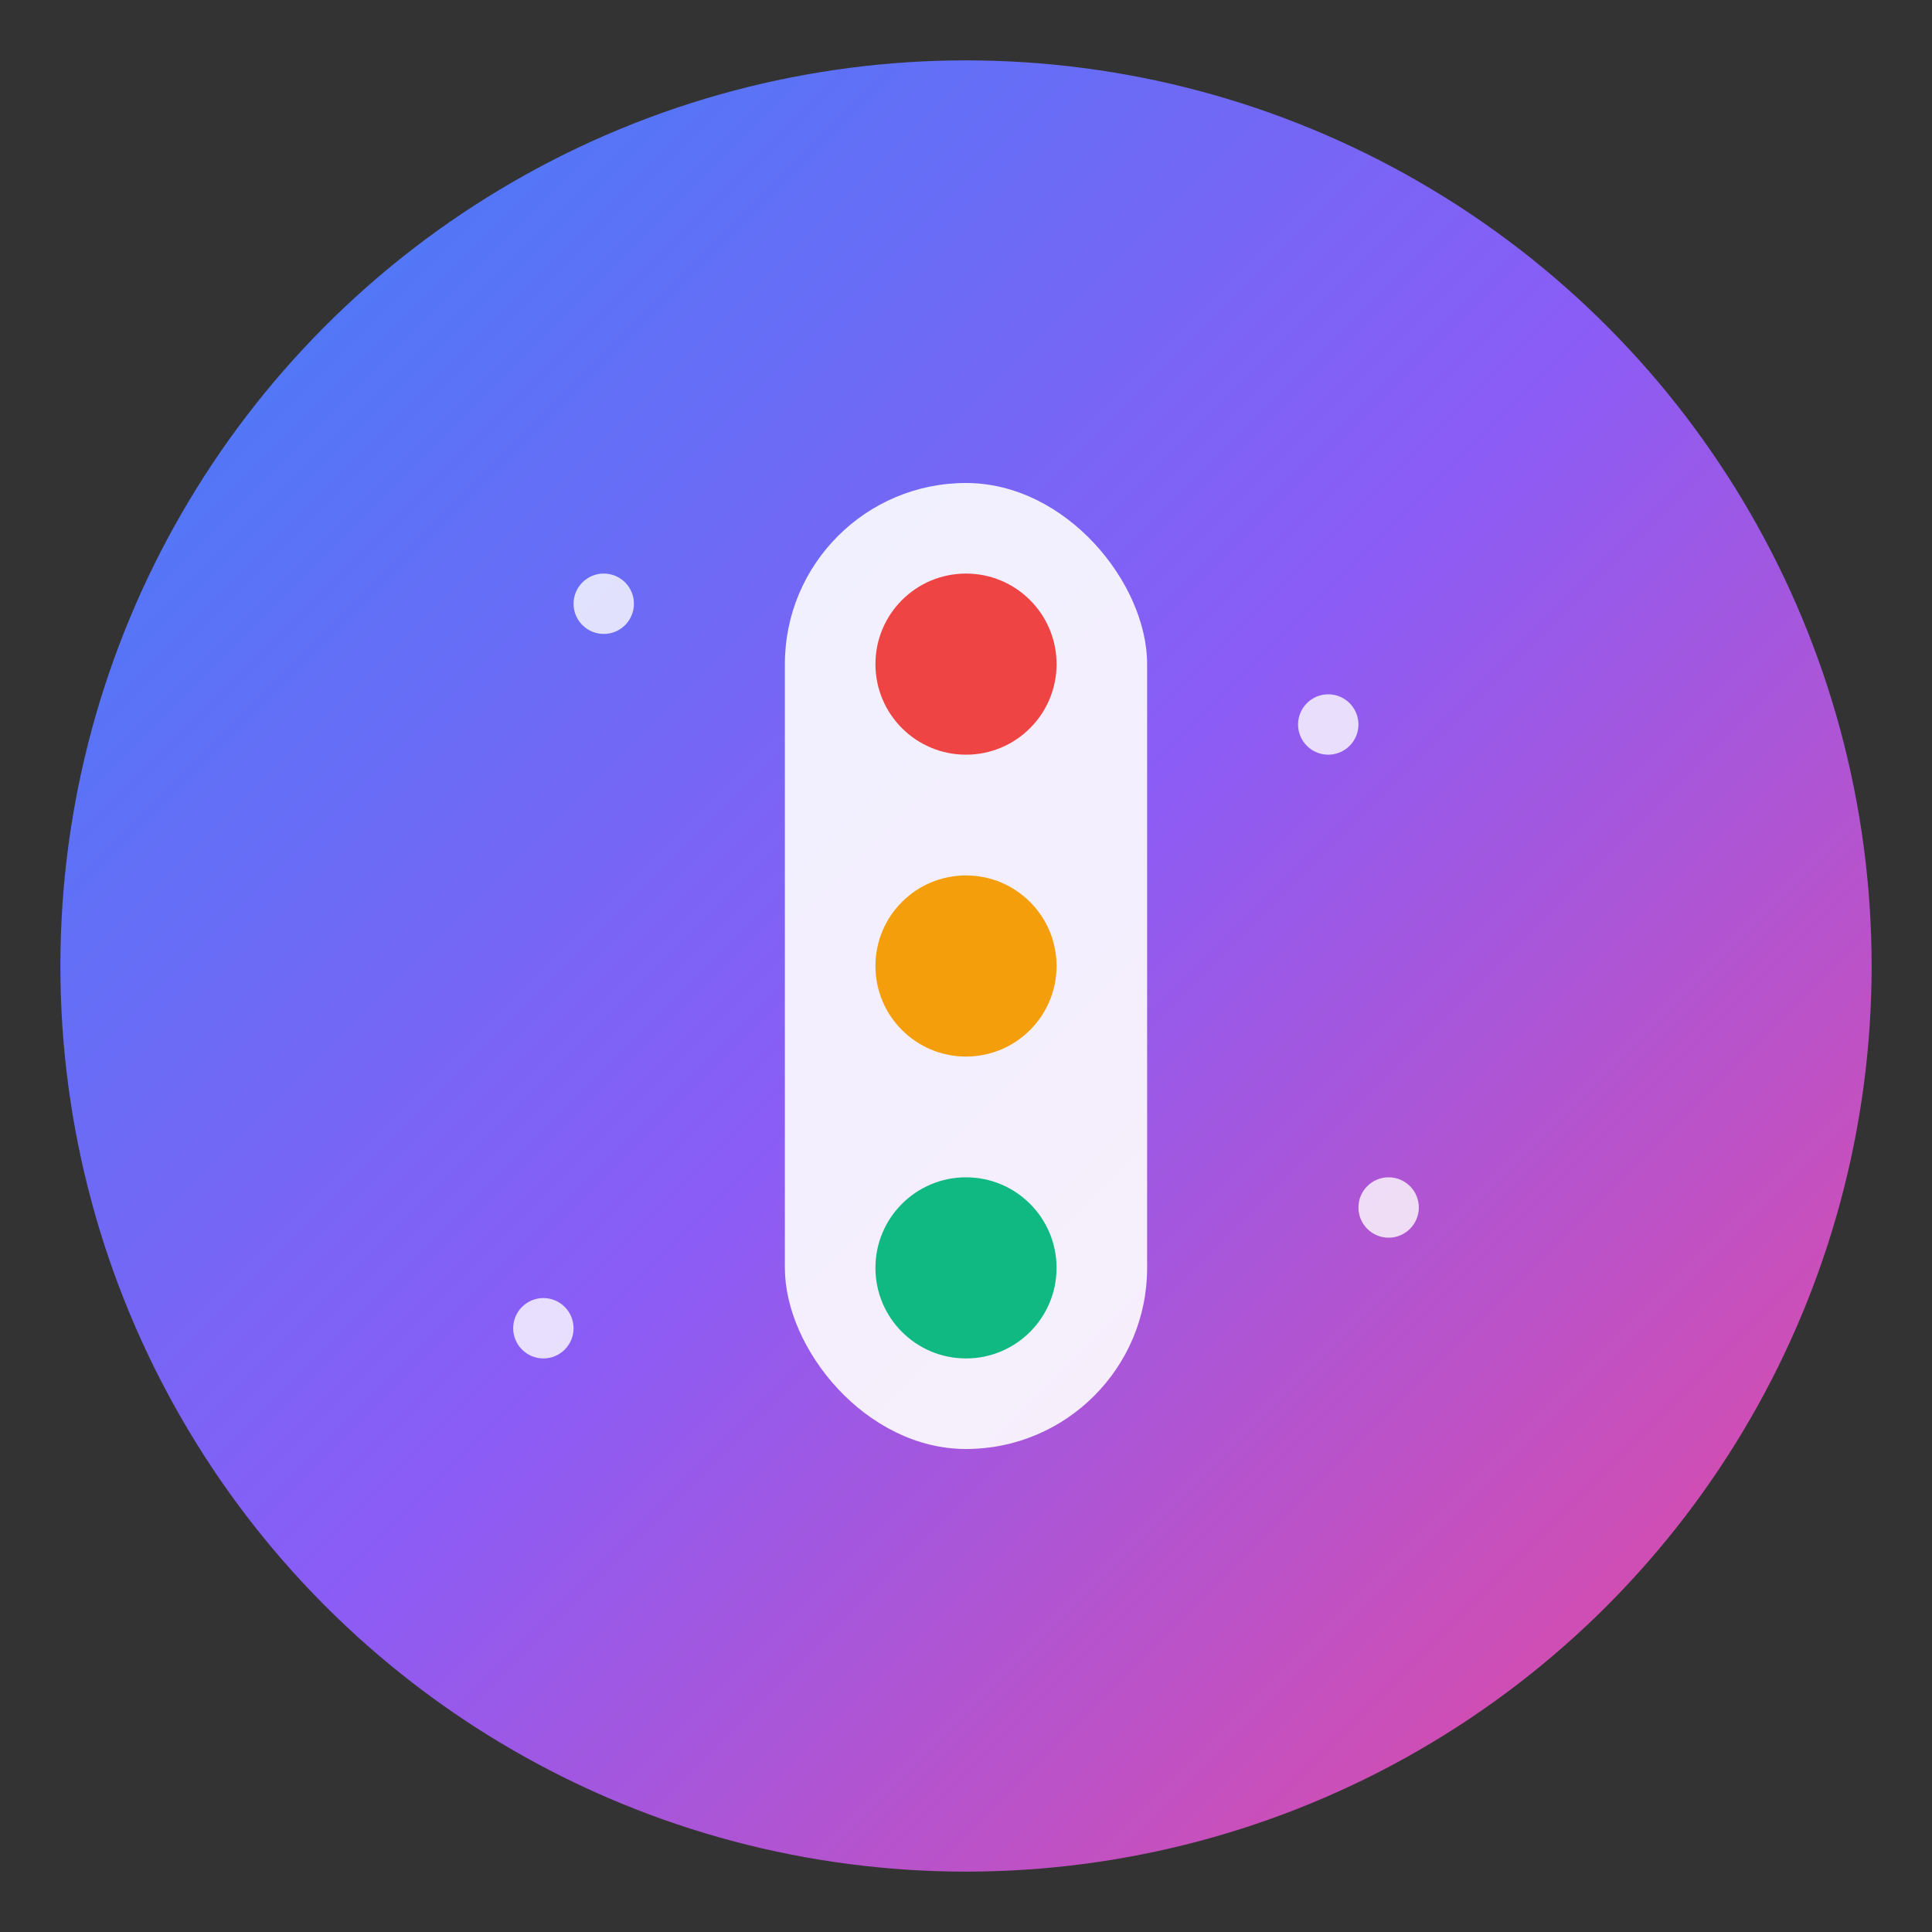<svg width="64" height="64" viewBox="0 0 64 64" fill="none" xmlns="http://www.w3.org/2000/svg">
  <rect x="0" y="0" width="64" height="64" fill="#333333" stroke="none"/>
  <defs>
    <linearGradient id="logoGradient" x1="0%" y1="0%" x2="100%" y2="100%">
      <stop offset="0%" style="stop-color:#3B82F6;stop-opacity:1" />
      <stop offset="50%" style="stop-color:#8B5CF6;stop-opacity:1" />
      <stop offset="100%" style="stop-color:#EC4899;stop-opacity:1" />
    </linearGradient>
  </defs>
  
  <!-- Background circle -->
  <circle cx="32" cy="32" r="30" fill="url(#logoGradient)" />
  
  <!-- Traffic light -->
  <rect x="26" y="16" width="12" height="32" rx="6" fill="white" opacity="0.9"/>
  
  <!-- Red light -->
  <circle cx="32" cy="22" r="3" fill="#EF4444" />
  
  <!-- Yellow light -->
  <circle cx="32" cy="32" r="3" fill="#F59E0B" />
  
  <!-- Green light -->
  <circle cx="32" cy="42" r="3" fill="#10B981" />
  
  <!-- Sparkle effects -->
  <circle cx="20" cy="20" r="1" fill="white" opacity="0.8"/>
  <circle cx="44" cy="24" r="1" fill="white" opacity="0.8"/>
  <circle cx="18" cy="44" r="1" fill="white" opacity="0.8"/>
  <circle cx="46" cy="40" r="1" fill="white" opacity="0.8"/>
</svg>